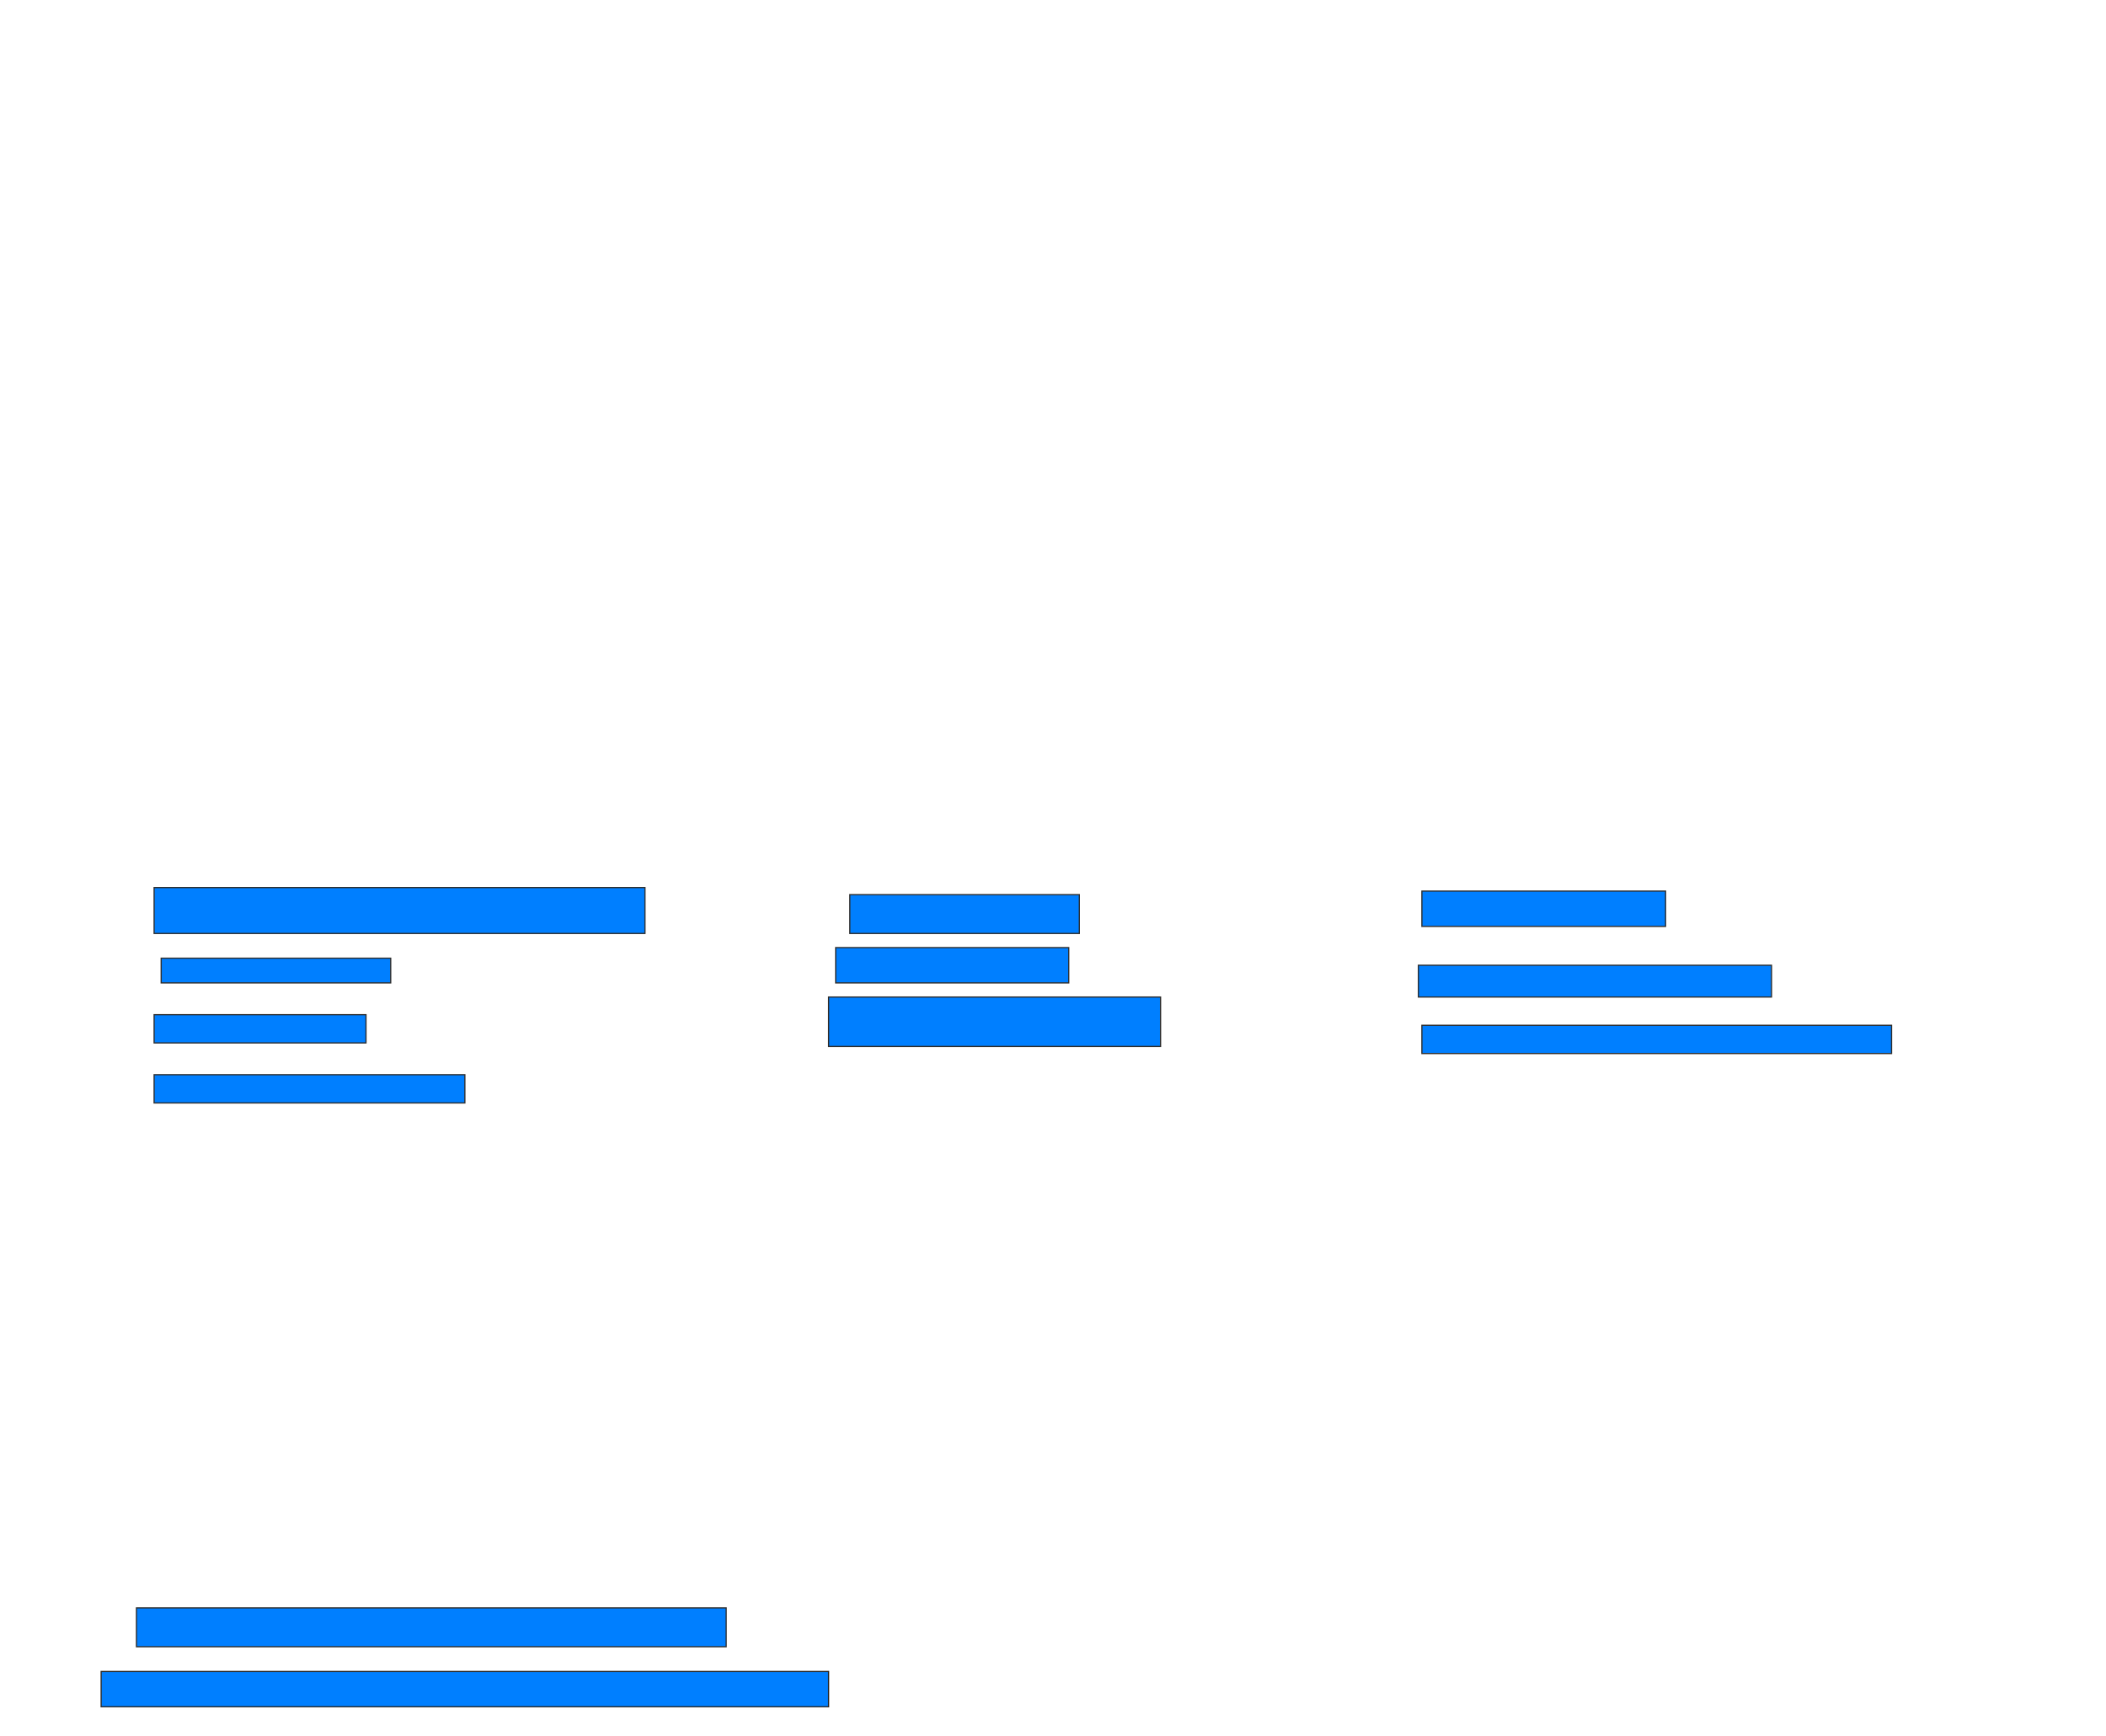 <svg xmlns="http://www.w3.org/2000/svg" width="1754" height="1446">
 <!-- Created with Image Occlusion Enhanced -->
 <g>
  <title>Labels</title>
 </g>
 <g>
  <title>Masks</title>
  <rect id="a02aa61962f7424293b32babf72997fe-oa-1" height="38.235" width="408.824" y="739.294" x="128.353" stroke="#2D2D2D" fill="#007fff"/>
  <rect id="a02aa61962f7424293b32babf72997fe-oa-2" height="20.588" width="191.176" y="798.118" x="134.235" stroke="#2D2D2D" fill="#007fff"/>
  <rect id="a02aa61962f7424293b32babf72997fe-oa-3" height="23.529" width="176.471" y="845.176" x="128.353" stroke="#2D2D2D" fill="#007fff"/>
  <rect id="a02aa61962f7424293b32babf72997fe-oa-4" height="23.529" width="258.824" y="895.176" x="128.353" stroke="#2D2D2D" fill="#007fff"/>
  <rect stroke="#2D2D2D" id="a02aa61962f7424293b32babf72997fe-oa-5" height="32.353" width="191.176" y="745.176" x="707.765" fill="#007fff"/>
  <rect stroke="#2D2D2D" id="a02aa61962f7424293b32babf72997fe-oa-6" height="29.412" width="194.118" y="789.294" x="696" fill="#007fff"/>
  <rect id="a02aa61962f7424293b32babf72997fe-oa-7" height="41.176" width="276.471" y="830.471" x="690.118" stroke-linecap="null" stroke-linejoin="null" stroke-dasharray="null" stroke="#2D2D2D" fill="#007fff"/>
  <rect id="a02aa61962f7424293b32babf72997fe-oa-8" height="29.412" width="202.941" y="742.235" x="1184.235" stroke-linecap="null" stroke-linejoin="null" stroke-dasharray="null" stroke="#2D2D2D" fill="#007fff"/>
  <rect id="a02aa61962f7424293b32babf72997fe-oa-9" height="26.471" width="294.118" y="804" x="1181.294" stroke-linecap="null" stroke-linejoin="null" stroke-dasharray="null" stroke="#2D2D2D" fill="#007fff"/>
  <rect id="a02aa61962f7424293b32babf72997fe-oa-10" height="23.529" width="391.176" y="854" x="1184.235" stroke-linecap="null" stroke-linejoin="null" stroke-dasharray="null" stroke="#2D2D2D" fill="#007fff"/>
  <rect id="a02aa61962f7424293b32babf72997fe-oa-11" height="32.353" width="491.176" y="1339.294" x="113.647" stroke-linecap="null" stroke-linejoin="null" stroke-dasharray="null" stroke="#2D2D2D" fill="#007fff"/>
  <rect id="a02aa61962f7424293b32babf72997fe-oa-12" height="29.412" width="605.882" y="1392.235" x="84.235" stroke-linecap="null" stroke-linejoin="null" stroke-dasharray="null" stroke="#2D2D2D" fill="#007fff"/>
 </g>
</svg>
